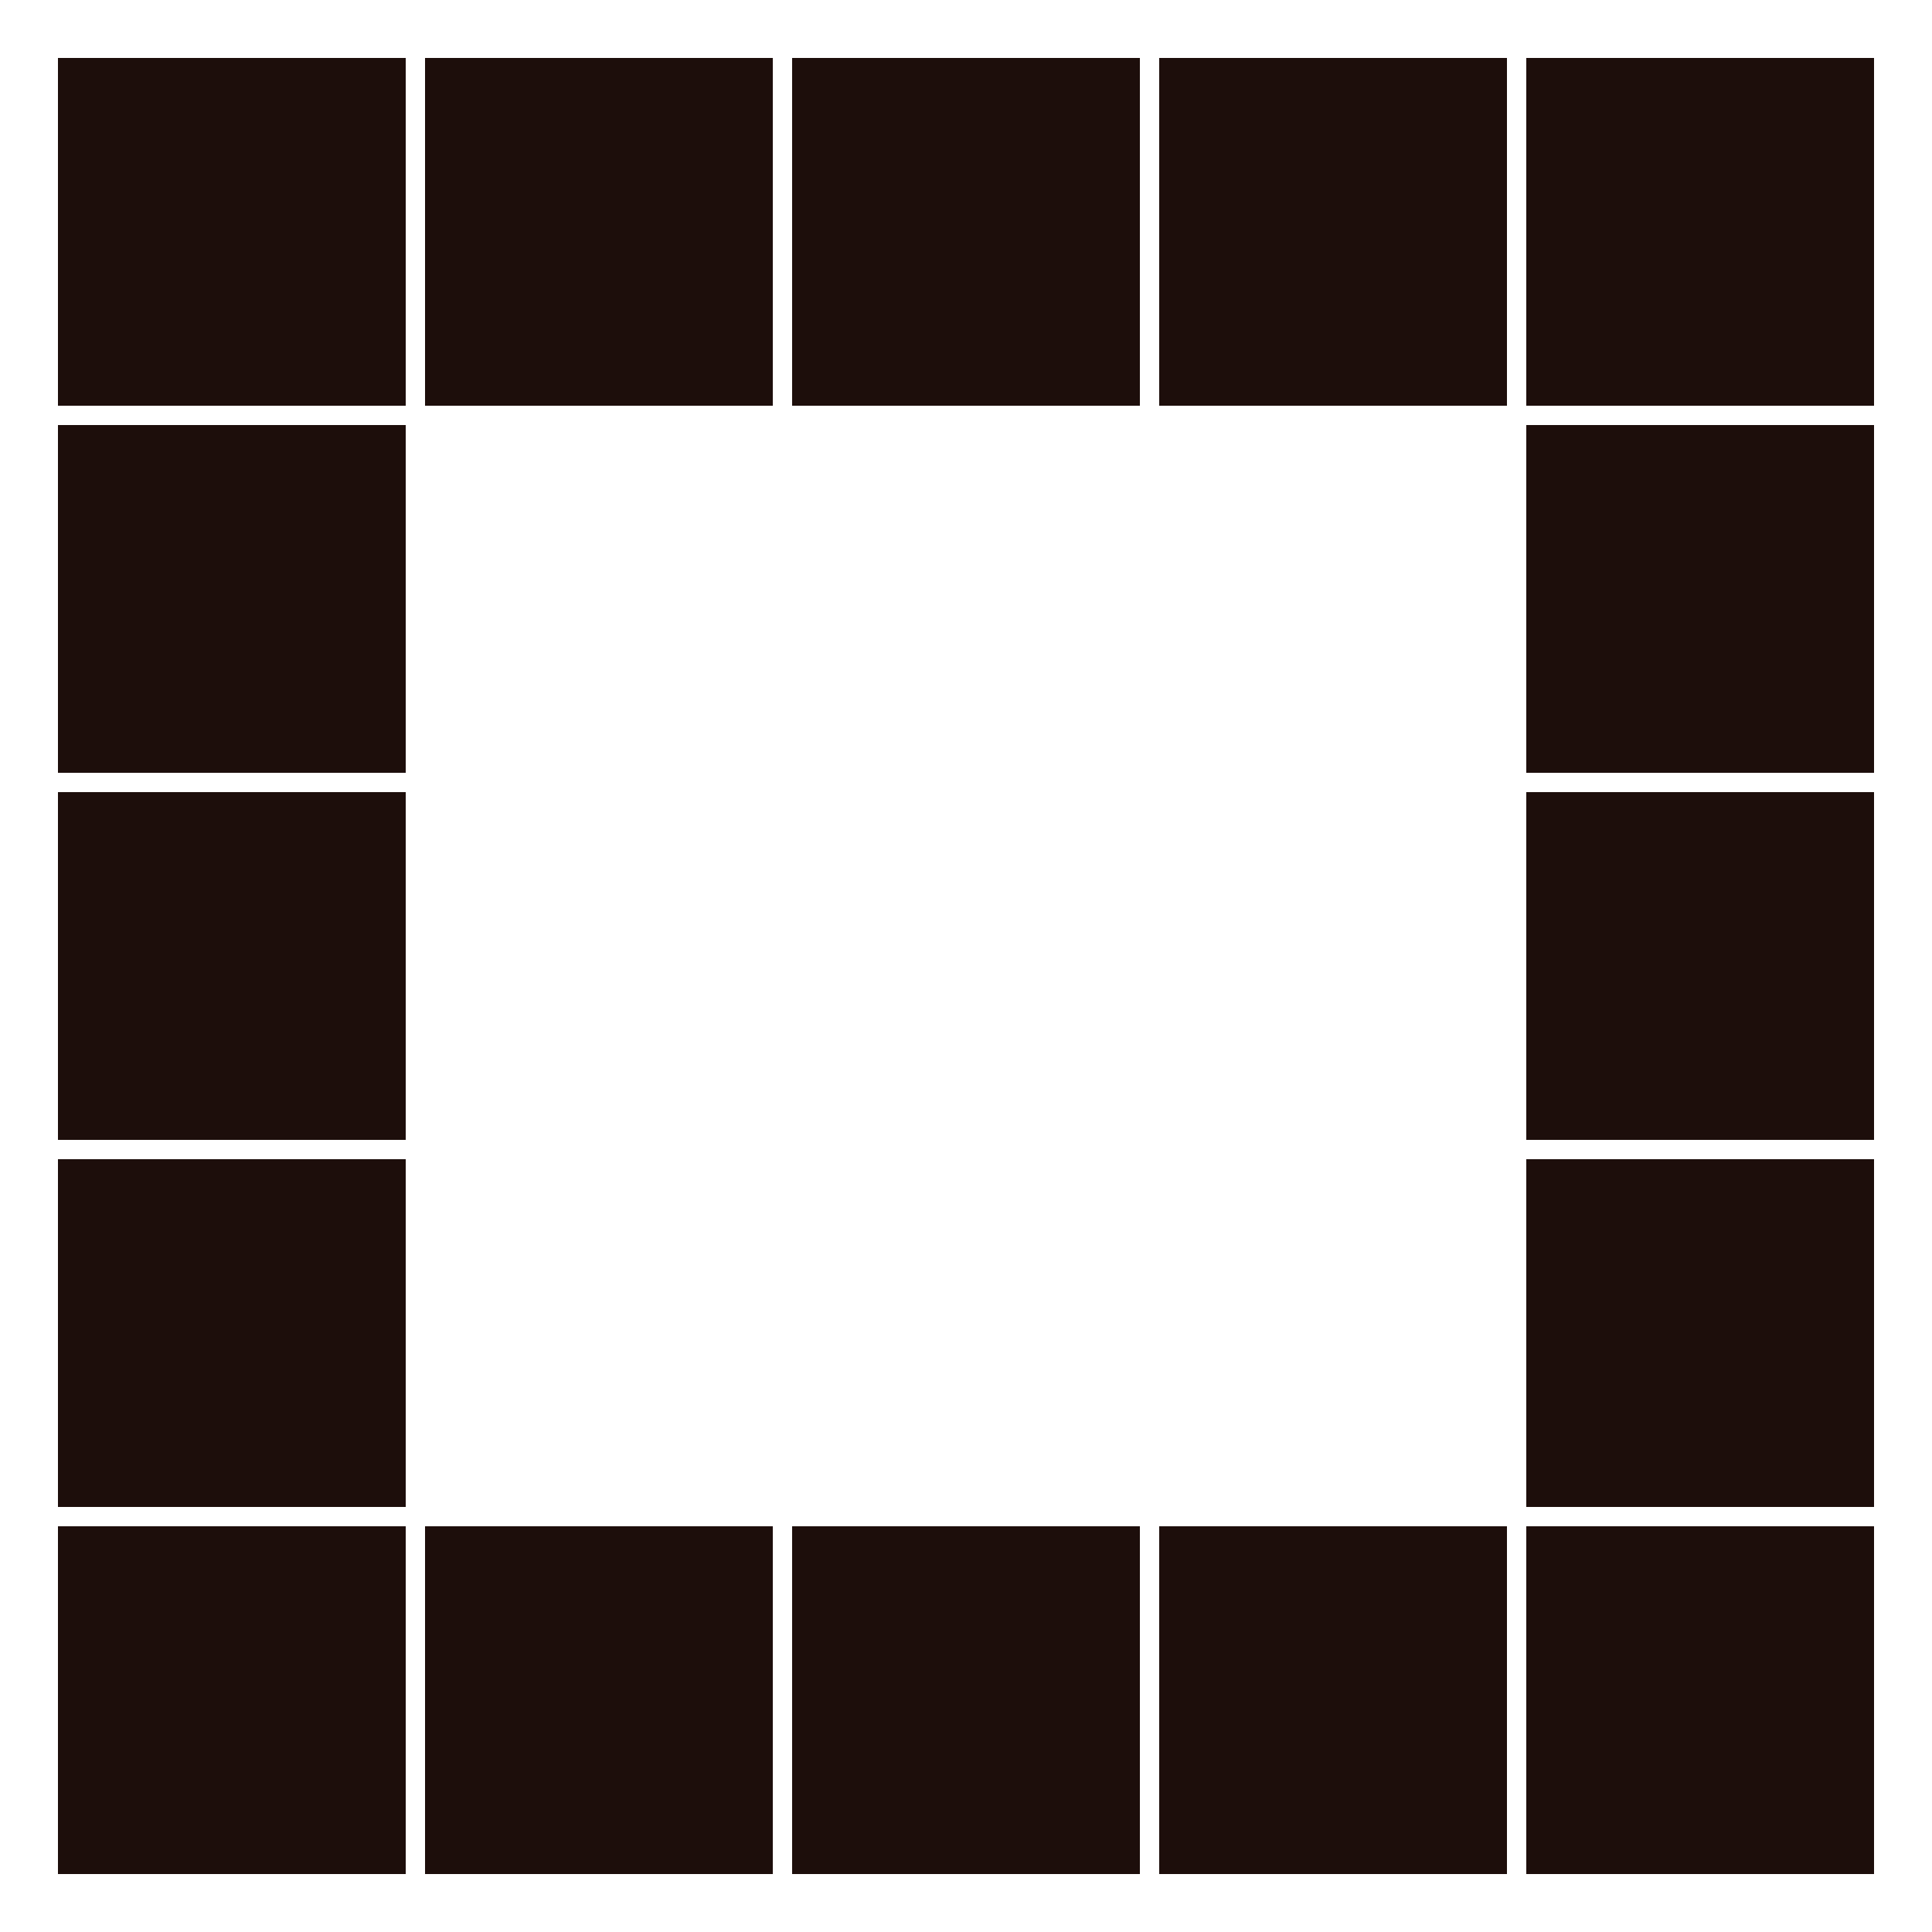 <?xml version="1.0" encoding="utf-8"?>
<svg xmlns="http://www.w3.org/2000/svg" xmlns:xlink="http://www.w3.org/1999/xlink" style="margin: auto; background: rgba(0, 0, 0, 0) none repeat scroll 0% 0%; display: block; shape-rendering: auto;" width="102px" height="102px" viewBox="0 0 100 100" preserveAspectRatio="xMidYMid">
<rect x="3" y="3" width="18" height="18" fill="#1d0e0b">
  <animate attributeName="fill" values="#774023;#1d0e0b;#1d0e0b" keyTimes="0;0.062;1" dur="1s" repeatCount="indefinite" begin="0s" calcMode="discrete"></animate>
</rect><rect x="22" y="3" width="18" height="18" fill="#1d0e0b">
  <animate attributeName="fill" values="#774023;#1d0e0b;#1d0e0b" keyTimes="0;0.062;1" dur="1s" repeatCount="indefinite" begin="0.062s" calcMode="discrete"></animate>
</rect><rect x="41" y="3" width="18" height="18" fill="#1d0e0b">
  <animate attributeName="fill" values="#774023;#1d0e0b;#1d0e0b" keyTimes="0;0.062;1" dur="1s" repeatCount="indefinite" begin="0.125s" calcMode="discrete"></animate>
</rect><rect x="60" y="3" width="18" height="18" fill="#1d0e0b">
  <animate attributeName="fill" values="#774023;#1d0e0b;#1d0e0b" keyTimes="0;0.062;1" dur="1s" repeatCount="indefinite" begin="0.188s" calcMode="discrete"></animate>
</rect><rect x="79" y="3" width="18" height="18" fill="#1d0e0b">
  <animate attributeName="fill" values="#774023;#1d0e0b;#1d0e0b" keyTimes="0;0.062;1" dur="1s" repeatCount="indefinite" begin="0.25s" calcMode="discrete"></animate>
</rect><rect x="3" y="22" width="18" height="18" fill="#1d0e0b">
  <animate attributeName="fill" values="#774023;#1d0e0b;#1d0e0b" keyTimes="0;0.062;1" dur="1s" repeatCount="indefinite" begin="0.938s" calcMode="discrete"></animate>
</rect><rect x="79" y="22" width="18" height="18" fill="#1d0e0b">
  <animate attributeName="fill" values="#774023;#1d0e0b;#1d0e0b" keyTimes="0;0.062;1" dur="1s" repeatCount="indefinite" begin="0.312s" calcMode="discrete"></animate>
</rect><rect x="3" y="41" width="18" height="18" fill="#1d0e0b">
  <animate attributeName="fill" values="#774023;#1d0e0b;#1d0e0b" keyTimes="0;0.062;1" dur="1s" repeatCount="indefinite" begin="0.875s" calcMode="discrete"></animate>
</rect><rect x="79" y="41" width="18" height="18" fill="#1d0e0b">
  <animate attributeName="fill" values="#774023;#1d0e0b;#1d0e0b" keyTimes="0;0.062;1" dur="1s" repeatCount="indefinite" begin="0.375s" calcMode="discrete"></animate>
</rect><rect x="3" y="60" width="18" height="18" fill="#1d0e0b">
  <animate attributeName="fill" values="#774023;#1d0e0b;#1d0e0b" keyTimes="0;0.062;1" dur="1s" repeatCount="indefinite" begin="0.812s" calcMode="discrete"></animate>
</rect><rect x="79" y="60" width="18" height="18" fill="#1d0e0b">
  <animate attributeName="fill" values="#774023;#1d0e0b;#1d0e0b" keyTimes="0;0.062;1" dur="1s" repeatCount="indefinite" begin="0.438s" calcMode="discrete"></animate>
</rect><rect x="3" y="79" width="18" height="18" fill="#1d0e0b">
  <animate attributeName="fill" values="#774023;#1d0e0b;#1d0e0b" keyTimes="0;0.062;1" dur="1s" repeatCount="indefinite" begin="0.75s" calcMode="discrete"></animate>
</rect><rect x="22" y="79" width="18" height="18" fill="#1d0e0b">
  <animate attributeName="fill" values="#774023;#1d0e0b;#1d0e0b" keyTimes="0;0.062;1" dur="1s" repeatCount="indefinite" begin="0.688s" calcMode="discrete"></animate>
</rect><rect x="41" y="79" width="18" height="18" fill="#1d0e0b">
  <animate attributeName="fill" values="#774023;#1d0e0b;#1d0e0b" keyTimes="0;0.062;1" dur="1s" repeatCount="indefinite" begin="0.625s" calcMode="discrete"></animate>
</rect><rect x="60" y="79" width="18" height="18" fill="#1d0e0b">
  <animate attributeName="fill" values="#774023;#1d0e0b;#1d0e0b" keyTimes="0;0.062;1" dur="1s" repeatCount="indefinite" begin="0.562s" calcMode="discrete"></animate>
</rect><rect x="79" y="79" width="18" height="18" fill="#1d0e0b">
  <animate attributeName="fill" values="#774023;#1d0e0b;#1d0e0b" keyTimes="0;0.062;1" dur="1s" repeatCount="indefinite" begin="0.5s" calcMode="discrete"></animate>
</rect>
<!-- [ldio] generated by https://loading.io/ --></svg>